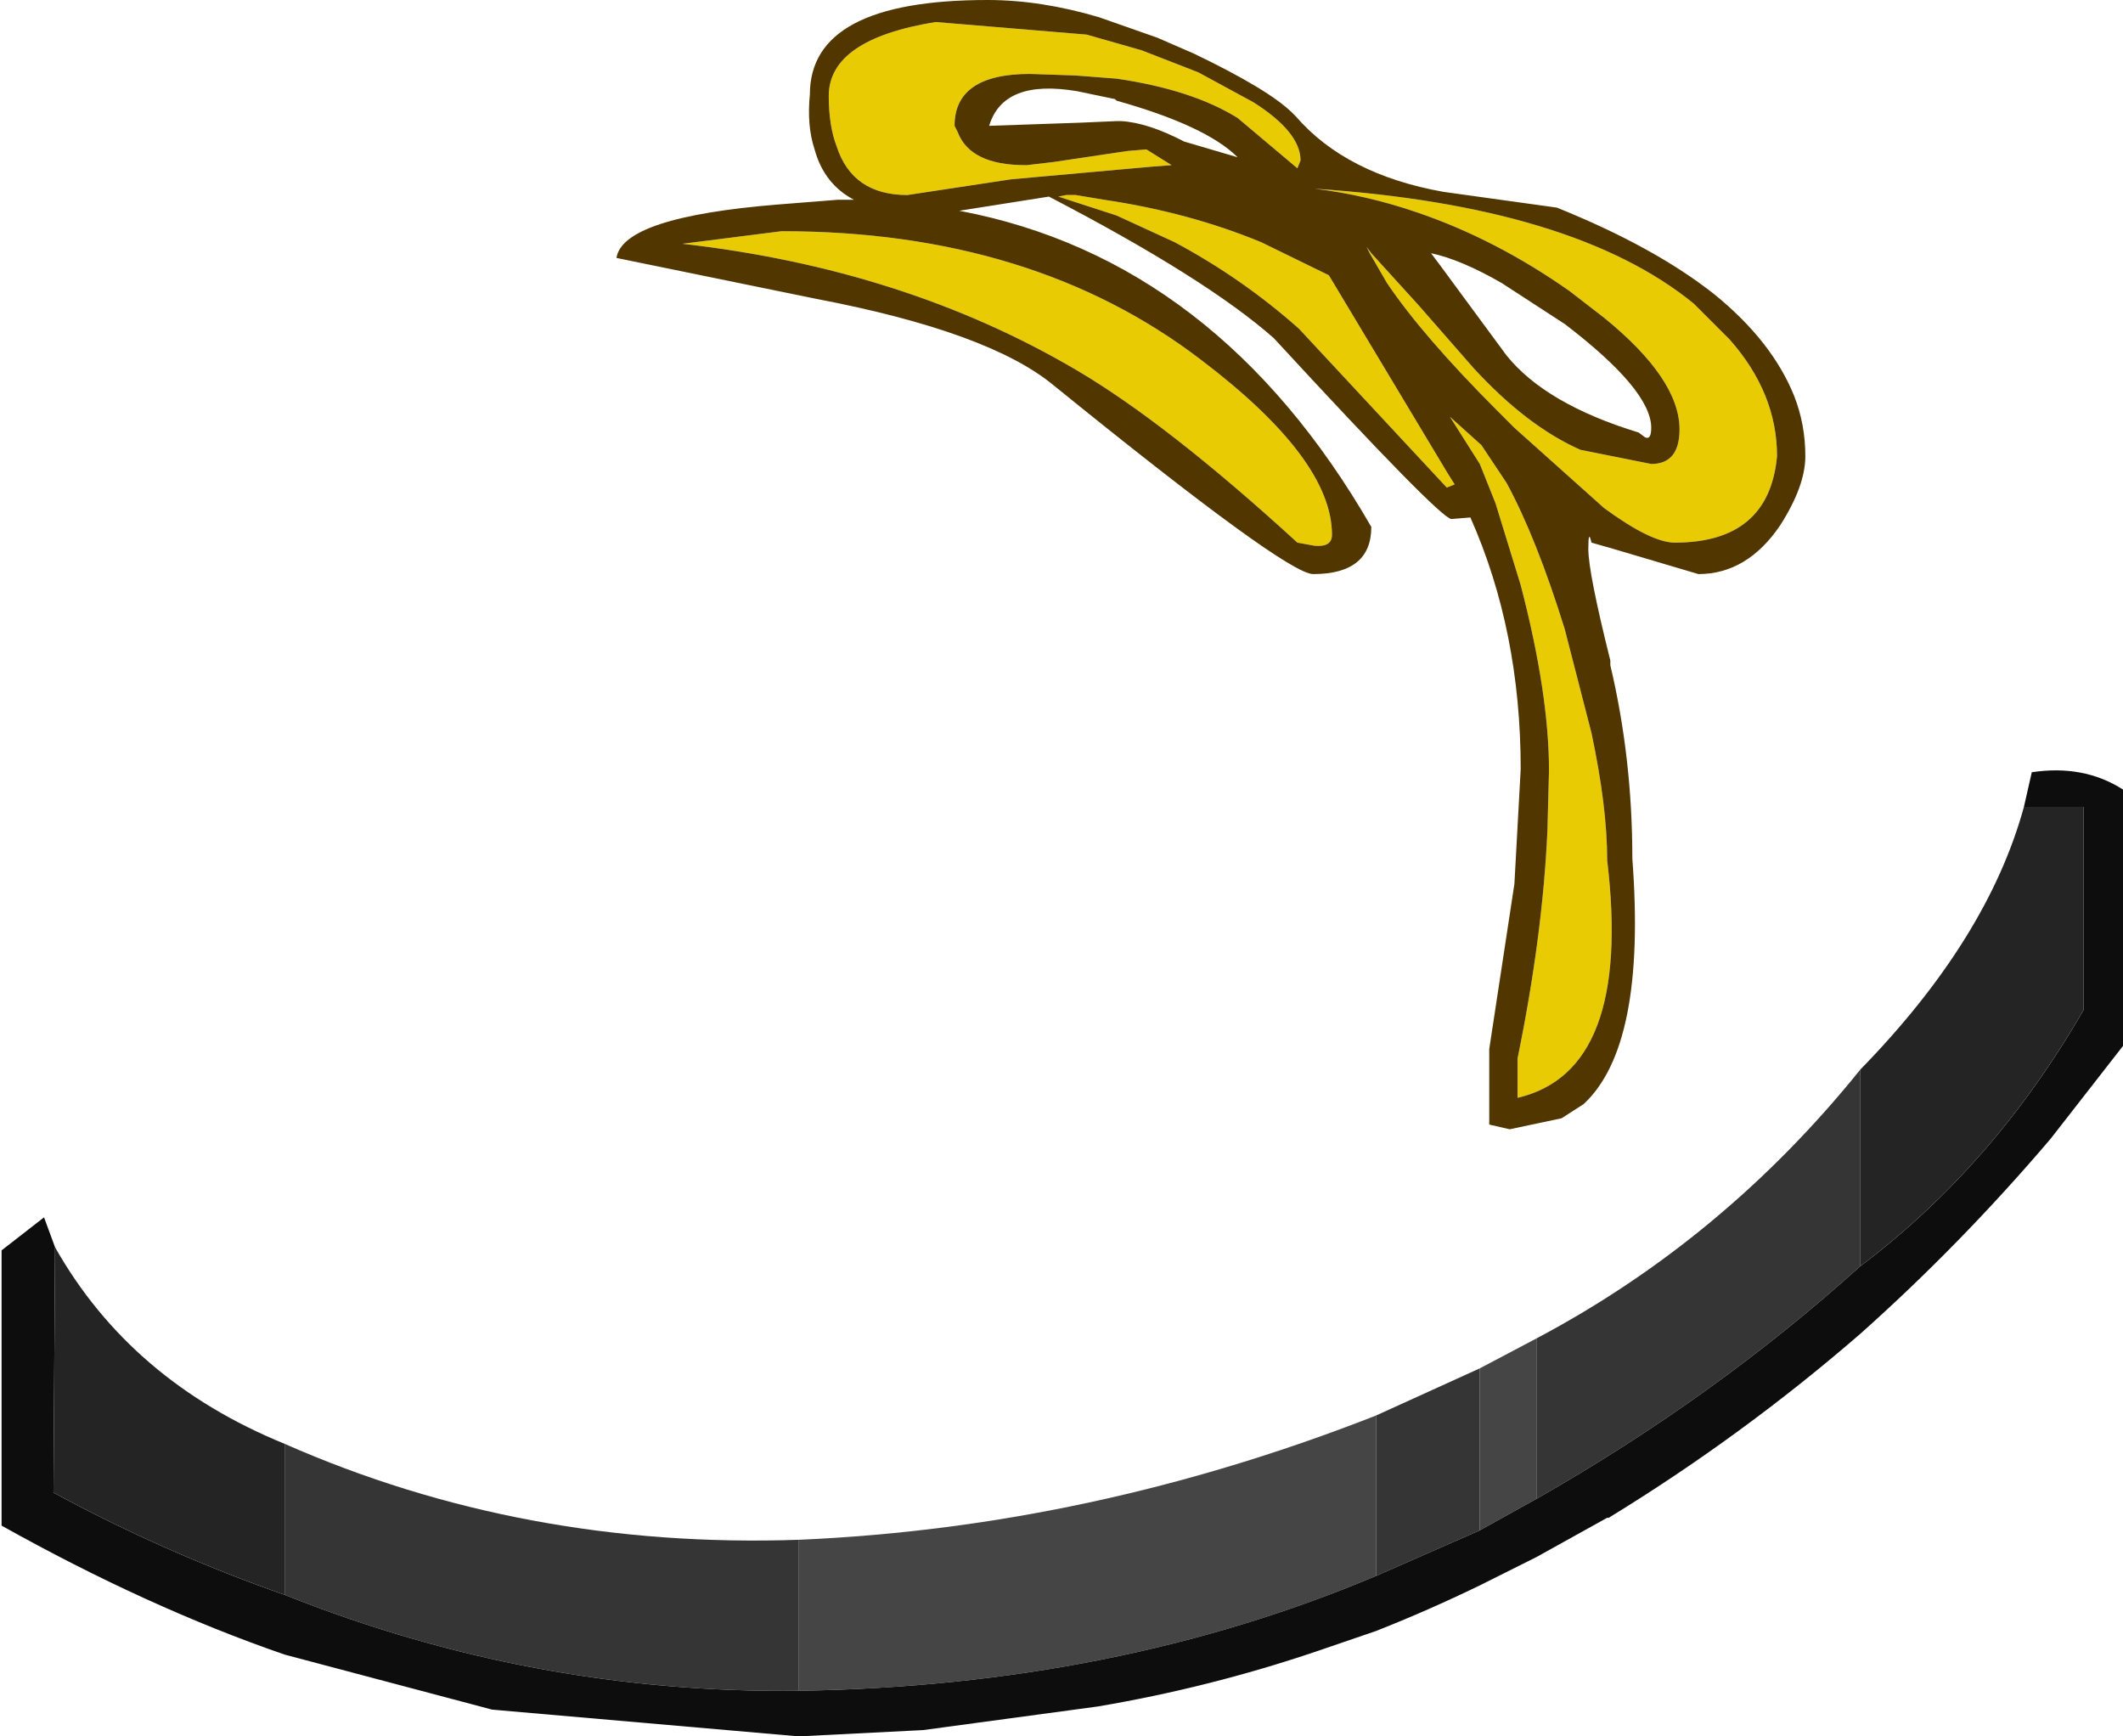 <?xml version="1.0" encoding="UTF-8" standalone="no"?>
<svg xmlns:ffdec="https://www.free-decompiler.com/flash" xmlns:xlink="http://www.w3.org/1999/xlink" ffdec:objectType="shape" height="55.2px" width="67.5px" xmlns="http://www.w3.org/2000/svg">
  <g transform="matrix(1.0, 0.0, 0.0, 1.0, 0.0, -0.95)">
    <path d="M53.9 10.65 L55.0 11.75 Q56.5 13.45 56.5 15.45 56.25 18.2 53.25 18.2 52.5 18.2 51.0 17.1 L48.15 14.55 47.6 14.0 Q45.25 11.65 44.1 9.95 L43.55 9.0 43.45 8.8 43.6 9.0 45.1 10.65 46.85 12.65 Q48.55 14.5 50.25 15.25 L52.5 15.7 Q53.4 15.7 53.4 14.6 53.4 13.0 51.0 11.05 L49.9 10.2 Q47.55 8.55 45.05 7.7 43.45 7.15 41.8 6.95 50.05 7.5 53.85 10.6 L53.9 10.65 M42.35 17.95 Q42.35 18.35 41.8 18.3 L41.25 18.2 Q37.1 14.4 34.2 12.7 28.75 9.5 21.7 8.7 L24.85 8.3 Q32.85 8.3 38.2 12.4 42.35 15.55 42.35 17.95 M46.0 15.95 L46.25 16.35 46.0 16.45 41.3 11.4 Q39.5 9.8 37.35 8.65 L35.5 7.8 33.65 7.2 33.9 7.15 34.2 7.15 35.1 7.3 Q37.8 7.7 40.1 8.65 L42.25 9.7 46.0 15.95 M46.1 14.2 L47.1 15.1 47.9 16.3 Q48.85 18.05 49.75 20.95 L50.6 24.25 Q51.1 26.6 51.1 28.3 51.9 35.0 48.25 35.85 L48.25 34.6 Q49.05 30.7 49.2 27.35 L49.25 25.45 Q49.25 23.0 48.35 19.55 L47.55 16.95 47.05 15.7 46.1 14.2 M41.35 6.05 L41.25 6.3 39.35 4.7 Q37.9 3.8 35.5 3.45 L34.2 3.35 32.75 3.3 Q30.35 3.3 30.35 4.95 L30.45 5.15 Q30.85 6.2 32.6 6.2 L32.65 6.2 33.5 6.1 35.85 5.75 36.45 5.7 37.25 6.2 36.6 6.25 32.15 6.65 28.85 7.15 Q27.1 7.15 26.6 5.6 26.35 4.95 26.35 4.0 26.35 2.2 29.75 1.65 L34.55 2.05 36.3 2.55 38.1 3.25 39.85 4.2 Q41.35 5.15 41.35 6.05" fill="#e8cb02" fill-rule="evenodd" stroke="none"/>
    <path d="M53.9 10.65 L53.85 10.6 Q50.05 7.5 41.8 6.95 43.45 7.15 45.05 7.7 47.55 8.55 49.9 10.2 L51.0 11.05 Q53.4 13.0 53.4 14.6 53.4 15.7 52.5 15.7 L50.25 15.25 Q48.55 14.5 46.85 12.65 L45.1 10.65 43.6 9.0 43.45 8.8 43.55 9.0 44.1 9.95 Q45.25 11.65 47.6 14.0 L48.15 14.55 51.0 17.1 Q52.5 18.2 53.25 18.2 56.25 18.2 56.5 15.45 56.5 13.45 55.0 11.75 L53.9 10.65 M41.2 4.65 Q42.8 6.5 45.9 7.05 L49.5 7.55 Q52.6 8.8 54.5 10.3 56.35 11.8 57.05 13.55 57.4 14.45 57.4 15.45 57.4 16.4 56.6 17.65 55.55 19.2 54.0 19.2 L51.3 18.4 50.6 18.2 Q50.5 17.75 50.5 18.4 50.5 19.15 51.2 21.95 L51.2 22.1 Q51.9 25.05 51.9 28.25 52.35 34.2 50.35 36.05 L49.65 36.5 48.0 36.85 47.35 36.7 47.35 34.3 48.15 29.05 48.35 25.4 Q48.35 21.0 46.75 17.4 L46.15 17.45 Q45.8 17.45 40.5 11.7 38.35 9.8 33.35 7.2 L30.5 7.65 Q38.7 9.2 43.6 17.7 43.6 19.2 41.75 19.2 40.9 19.2 33.5 13.2 31.45 11.5 25.95 10.45 L19.6 9.15 Q19.8 7.85 24.75 7.45 L26.65 7.3 27.15 7.3 Q26.2 6.8 25.9 5.7 25.65 4.95 25.75 3.95 25.75 0.95 31.4 0.95 33.1 0.95 34.95 1.5 L36.8 2.15 37.95 2.65 Q40.35 3.8 41.1 4.55 L41.2 4.65 M47.75 9.95 Q46.45 9.2 45.5 9.0 L45.8 9.4 47.9 12.25 Q49.15 13.8 52.1 14.7 L52.3 14.85 Q52.5 14.95 52.5 14.55 52.5 13.35 49.75 11.25 L47.75 9.95 M41.35 6.05 Q41.35 5.15 39.85 4.2 L38.1 3.25 36.3 2.55 34.55 2.05 29.75 1.65 Q26.35 2.2 26.35 4.0 26.35 4.95 26.6 5.6 27.1 7.15 28.85 7.15 L32.15 6.65 36.6 6.25 37.25 6.2 36.45 5.7 35.85 5.75 33.5 6.1 32.65 6.2 32.6 6.2 Q30.85 6.2 30.45 5.15 L30.35 4.95 Q30.35 3.3 32.75 3.3 L34.2 3.35 35.5 3.45 Q37.9 3.8 39.35 4.7 L41.25 6.3 41.35 6.05 M46.1 14.2 L47.05 15.7 47.55 16.95 48.35 19.55 Q49.25 23.0 49.25 25.45 L49.2 27.35 Q49.05 30.7 48.25 34.6 L48.25 35.85 Q51.9 35.0 51.1 28.3 51.1 26.6 50.6 24.25 L49.75 20.95 Q48.85 18.05 47.9 16.3 L47.1 15.1 46.1 14.2 M46.0 15.95 L42.25 9.7 40.1 8.65 Q37.8 7.7 35.1 7.3 L34.2 7.15 33.9 7.15 33.65 7.2 35.5 7.8 37.35 8.65 Q39.5 9.8 41.3 11.4 L46.0 16.45 46.25 16.35 46.0 15.95 M42.35 17.95 Q42.35 15.55 38.2 12.4 32.85 8.3 24.85 8.3 L21.7 8.7 Q28.75 9.5 34.2 12.7 37.1 14.4 41.25 18.2 L41.8 18.3 Q42.35 18.35 42.35 17.95 M35.45 4.1 L34.25 3.85 Q31.9 3.45 31.45 4.95 L34.35 4.85 35.5 4.8 35.65 4.8 Q36.5 4.85 37.65 5.45 L39.35 5.95 Q38.35 4.95 35.5 4.15 L35.45 4.1" fill="#513600" fill-rule="evenodd" stroke="none"/>
    <path d="M47.05 44.45 L48.85 43.5 48.85 48.6 47.05 49.6 47.05 44.45 M25.4 49.9 Q34.7 49.5 43.75 45.95 L43.75 51.05 Q35.45 54.55 25.4 54.7 L25.4 49.9" fill="#454545" fill-rule="evenodd" stroke="none"/>
    <path d="M48.85 43.5 Q54.8 40.35 59.15 34.95 L59.15 41.2 Q54.55 45.35 48.85 48.6 L48.85 43.5 M9.05 46.85 Q16.65 50.2 25.4 49.9 L25.4 54.7 Q16.95 54.8 9.05 51.65 L9.05 46.85 M43.75 45.95 L47.05 44.45 47.05 49.6 43.75 51.05 43.75 45.95" fill="#353535" fill-rule="evenodd" stroke="none"/>
    <path d="M64.35 26.6 L64.6 25.5 Q66.25 25.25 67.5 26.05 L67.5 34.2 65.2 37.15 Q62.35 40.5 59.15 43.35 55.4 46.6 51.15 49.2 L51.1 49.2 48.85 50.45 47.05 51.35 Q45.4 52.15 43.75 52.8 L41.85 53.45 Q38.45 54.6 34.9 55.2 L29.35 55.95 25.4 56.15 15.65 55.3 9.05 53.55 Q4.7 52.05 0.05 49.45 L0.05 40.7 1.4 39.65 1.75 40.6 1.7 48.4 Q5.2 50.3 9.05 51.65 16.95 54.8 25.4 54.7 35.45 54.55 43.75 51.05 L47.05 49.6 48.85 48.6 Q54.55 45.35 59.15 41.2 63.4 38.0 66.25 33.05 L66.25 26.6 64.35 26.6" fill="#0d0d0d" fill-rule="evenodd" stroke="none"/>
    <path d="M59.15 34.95 Q63.2 30.8 64.35 26.6 L66.25 26.6 66.25 33.05 Q63.4 38.0 59.15 41.2 L59.15 34.95 M1.75 40.6 Q4.15 44.85 9.05 46.85 L9.05 51.65 Q5.2 50.3 1.7 48.4 L1.75 40.6" fill="#242424" fill-rule="evenodd" stroke="none"/>
  </g>
</svg>
